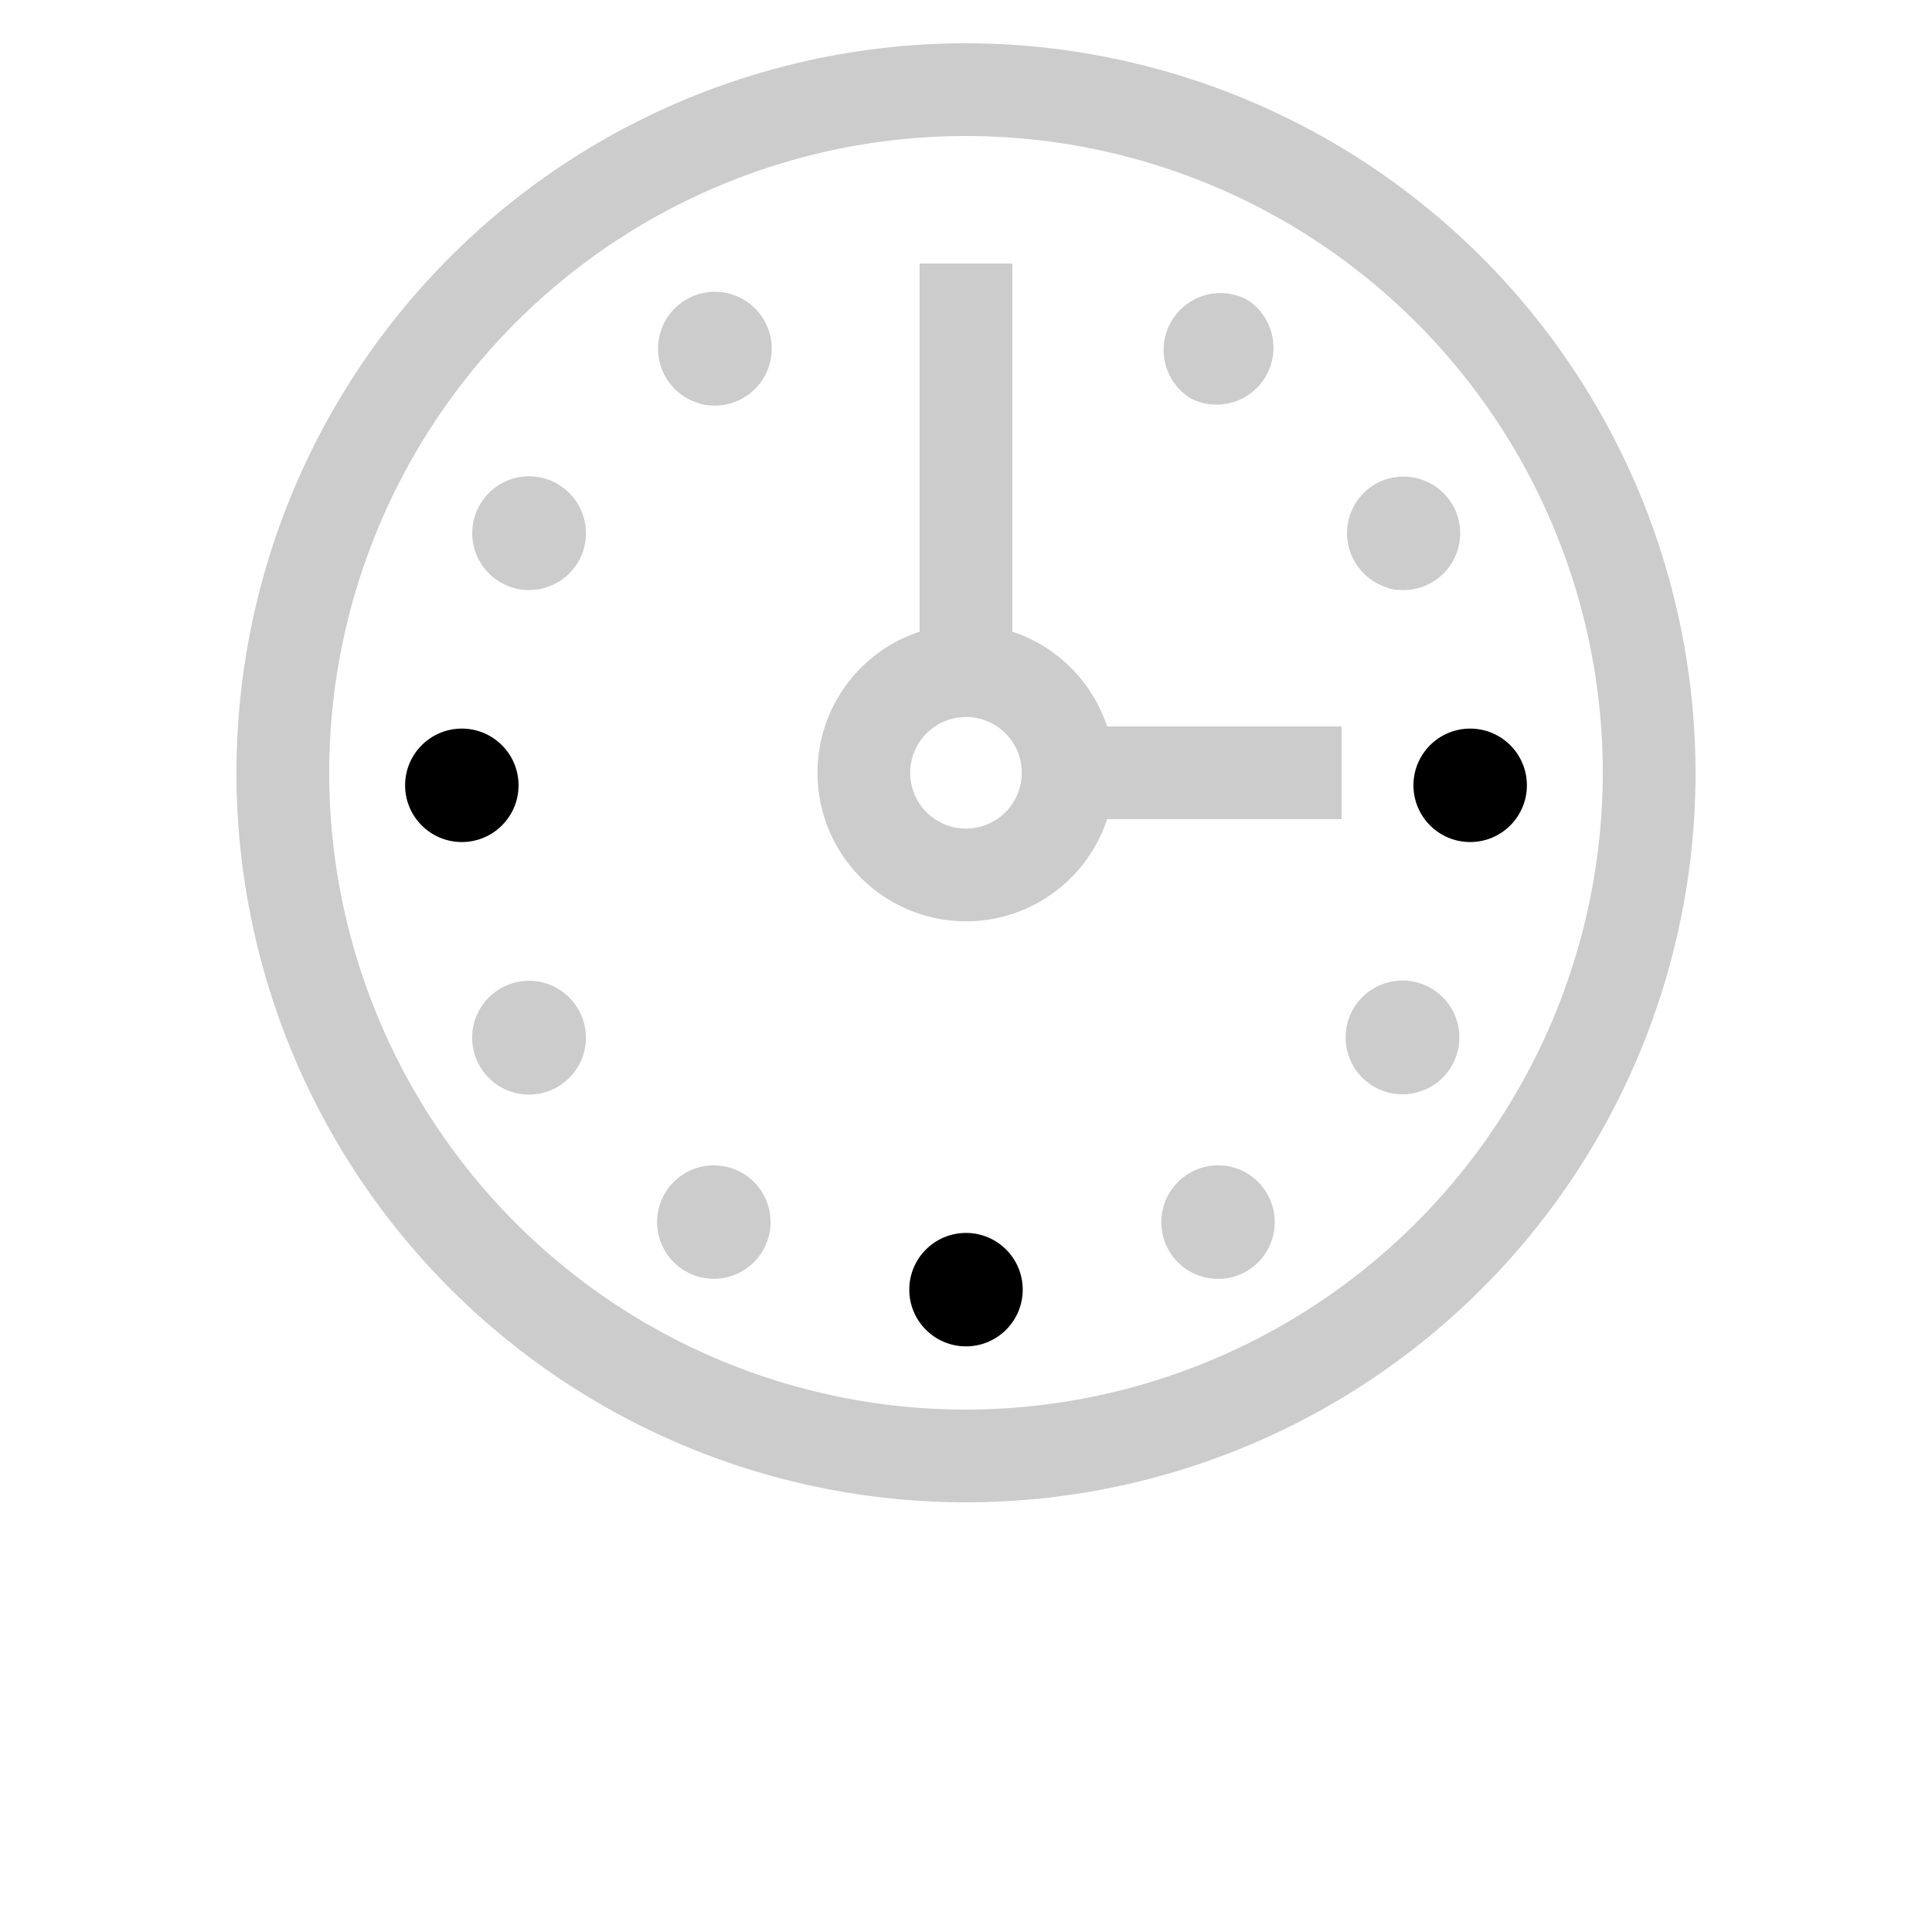 <svg xmlns="http://www.w3.org/2000/svg" data-name="Layer 1" viewBox="0 0 100 125" width="64" height="64" x="0px" y="0px"><style type="text/css">rect,path{opacity:0.2;}</style><g data-name="Group"><path data-name="Compound Path" d="M50,2.8A47.2,47.2,0,1,0,97.2,50,47.25,47.25,0,0,0,50,2.8Zm0,88.4A41.2,41.2,0,1,1,91.2,50,41.25,41.25,0,0,1,50,91.2Z"/><path data-name="Compound Path" d="M53,40.87V17.05H47V40.87A9.61,9.61,0,1,0,59.13,53H74.3V47H59.13A9.65,9.65,0,0,0,53,40.87ZM50,53.61A3.61,3.61,0,1,1,53.61,50,3.62,3.62,0,0,1,50,53.61Z"/><circle data-name="Path" cx="17.38" cy="50.81" r="3.67"/><path data-name="Path" d="M64.48,75.89a3.67,3.67,0,1,0,5,1.34A3.65,3.65,0,0,0,64.48,75.89Z"/><path data-name="Path" d="M23.59,31.32h0a3.68,3.68,0,1,0,1.34,5A3.68,3.68,0,0,0,23.58,31.32Z"/><path data-name="Path" d="M77.3,38.05a3.71,3.71,0,0,0,1,.13,3.68,3.68,0,0,0,3.18-5.52,3.68,3.68,0,0,0-5-1.34h0a3.68,3.68,0,0,0,.89,6.73Z"/><path data-name="Path" d="M32.74,26.11a3.69,3.69,0,0,0,1,.13,3.68,3.68,0,1,0-1.84-6.86h0a3.68,3.68,0,0,0,.89,6.73Z"/><path data-name="Path" d="M35.52,75.89a3.67,3.67,0,1,0,1.71,2.23A3.68,3.68,0,0,0,35.52,75.89Z"/><circle data-name="Path" cx="50" cy="83.44" r="3.67"/><path data-name="Path" d="M64.47,25.74a3.68,3.68,0,0,0,3.68-6.37h0a3.68,3.68,0,0,0-3.67,6.37Z"/><path data-name="Path" d="M19.91,63.94h0a3.68,3.68,0,1,0,5,1.35A3.68,3.68,0,0,0,19.91,63.94Z"/><circle data-name="Path" cx="82.62" cy="50.81" r="3.67"/><path data-name="Path" d="M80.09,63.94h0a3.68,3.68,0,1,0,1.35,5A3.68,3.68,0,0,0,80.09,63.94Z"/></g></svg>